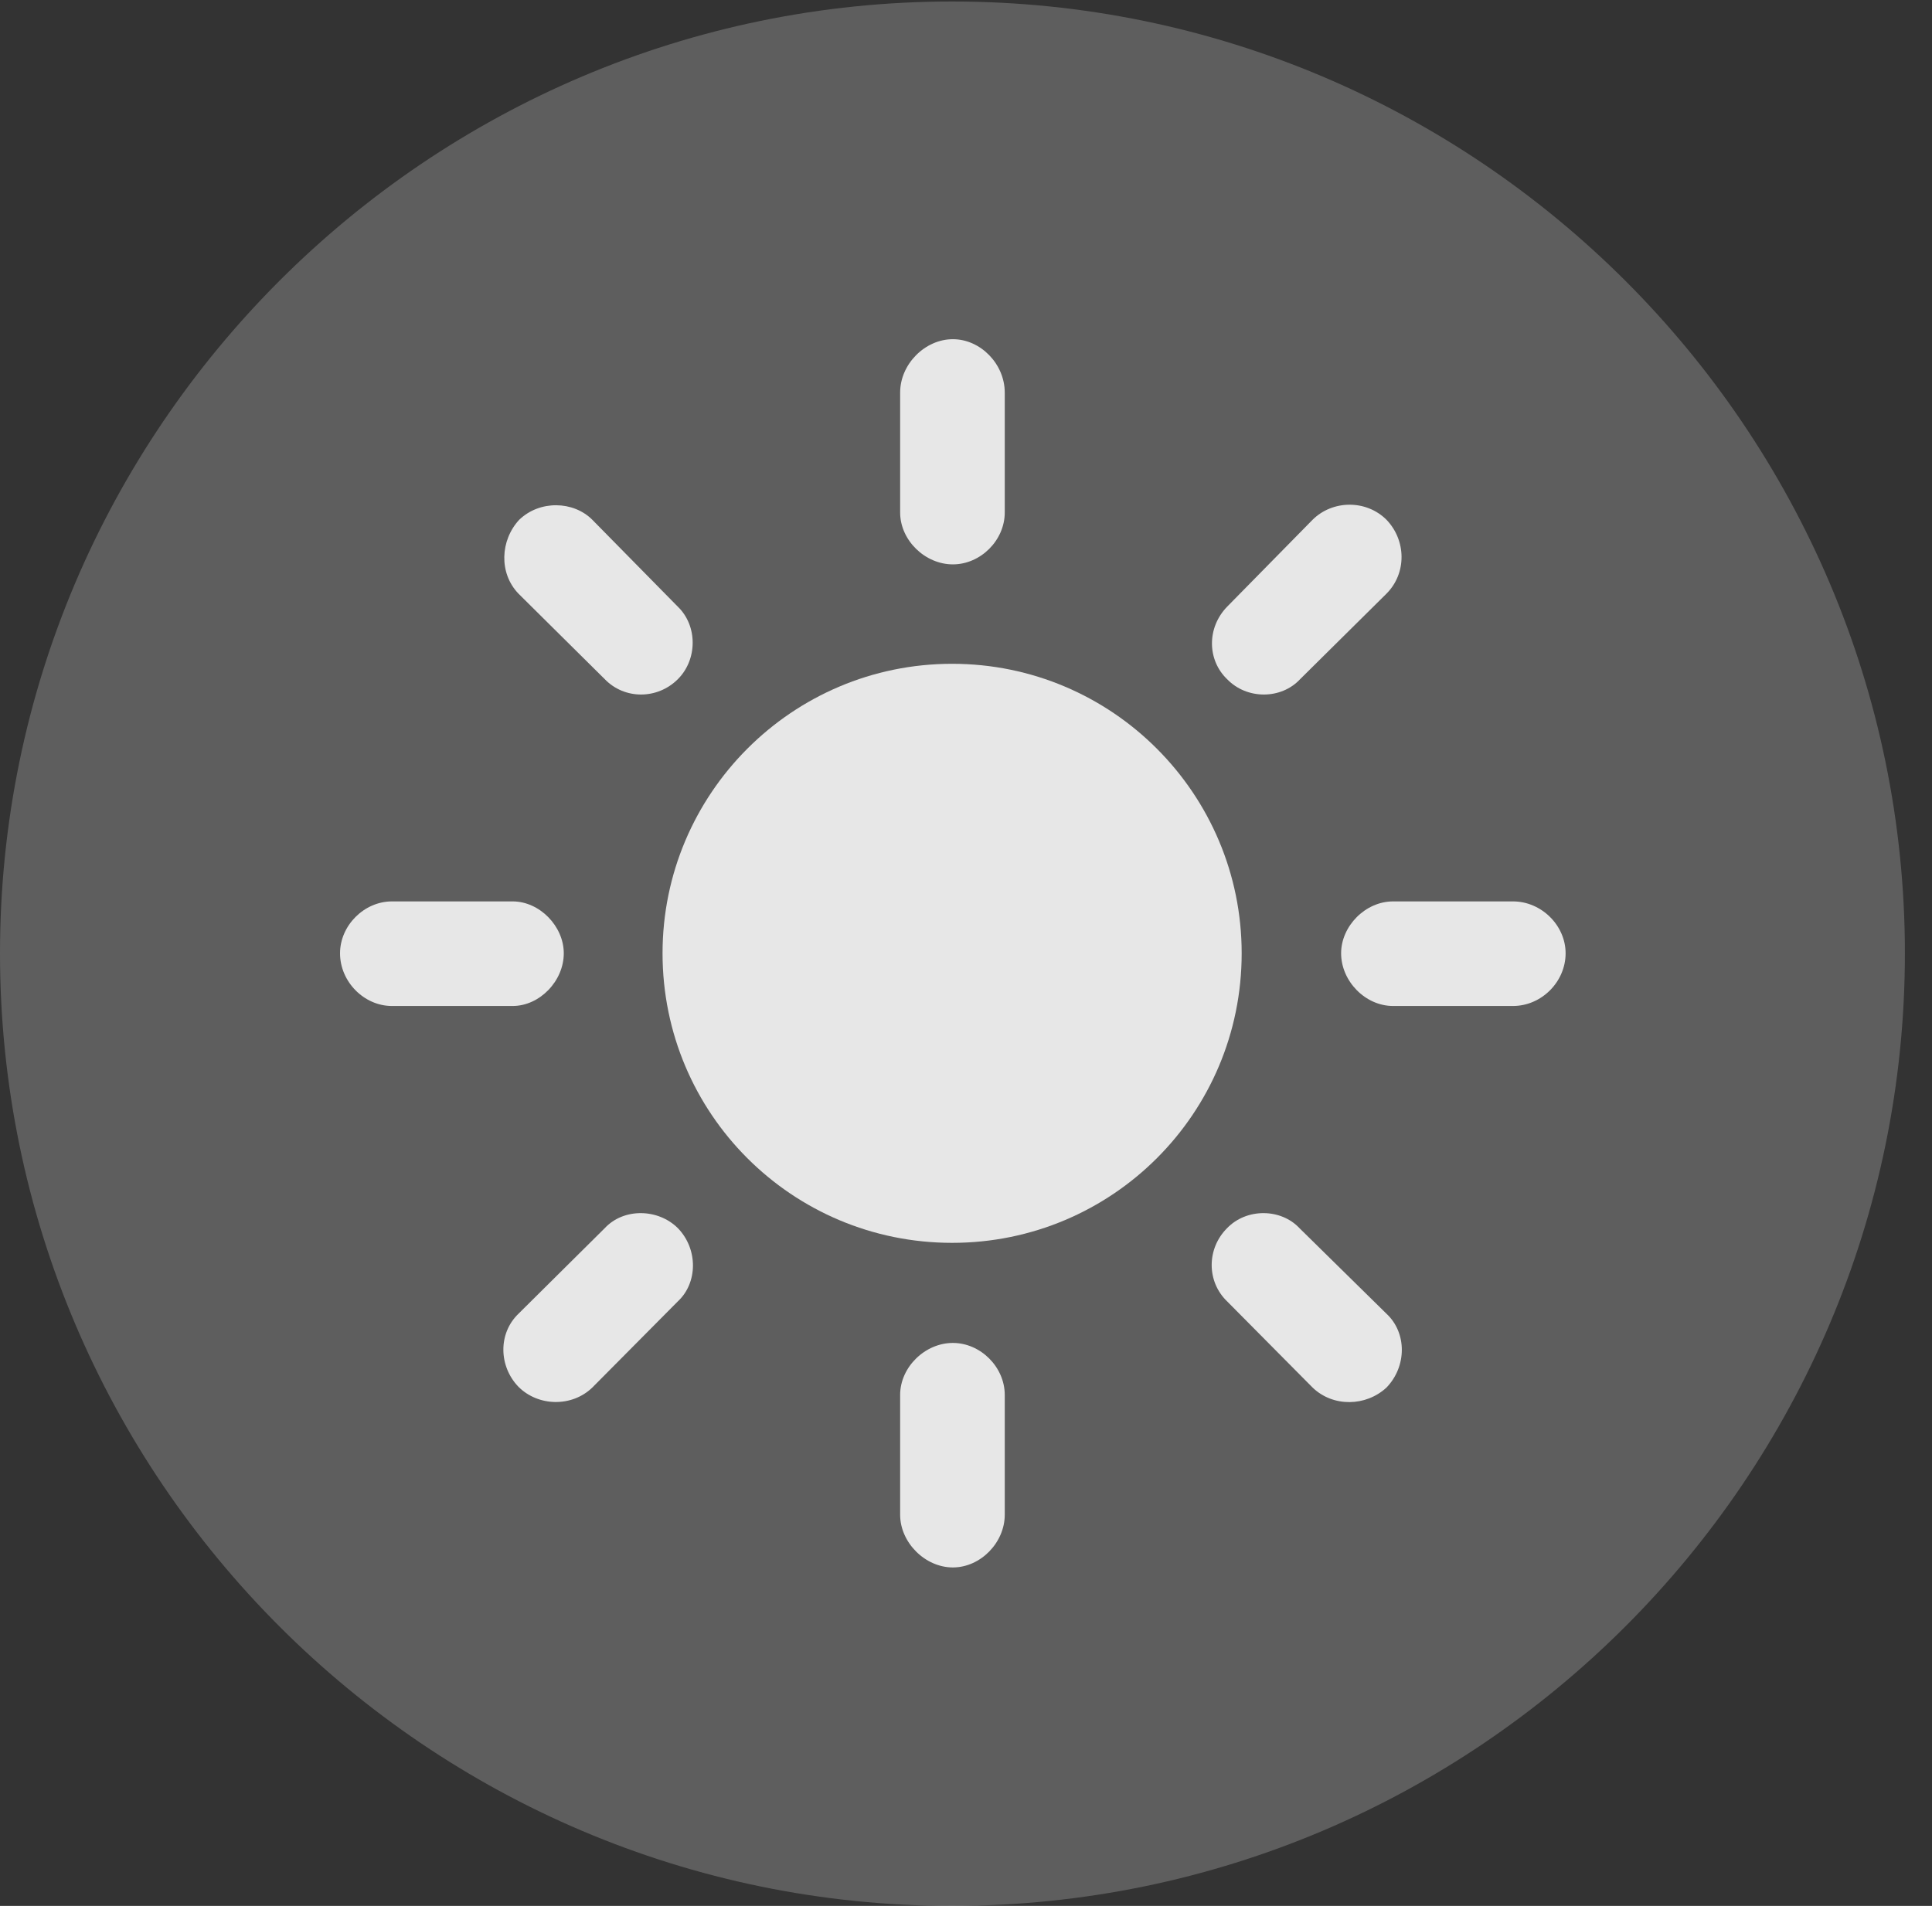 <?xml version="1.0" encoding="UTF-8"?>
<!--Generator: Apple Native CoreSVG 341-->
<!DOCTYPE svg
PUBLIC "-//W3C//DTD SVG 1.1//EN"
       "http://www.w3.org/Graphics/SVG/1.1/DTD/svg11.dtd">
<svg version="1.1" xmlns="http://www.w3.org/2000/svg" xmlns:xlink="http://www.w3.org/1999/xlink" viewBox="0 0 25.801 25.459">
 <rect x="0" y="0" width="25.801" height="25.459" fill="#333333" stroke="none"/>
 <g>
  <rect height="25.459" opacity="0" width="25.801" x="0" y="0"/>
  <path d="M12.715 25.459C19.727 25.459 25.439 19.746 25.439 12.734C25.439 5.732 19.727 0.02 12.715 0.02C5.713 0.02 0 5.732 0 12.734C0 19.746 5.713 25.459 12.715 25.459Z" fill="white" fill-opacity="0.212"/>
  <path d="M12.725 4.531C13.096 4.531 13.418 4.863 13.418 5.244L13.418 6.846C13.418 7.217 13.096 7.539 12.725 7.539C12.354 7.539 12.021 7.217 12.021 6.846L12.021 5.244C12.021 4.863 12.354 4.531 12.725 4.531ZM18.516 6.943C18.779 7.217 18.789 7.656 18.516 7.93L17.363 9.072C17.109 9.346 16.65 9.346 16.387 9.072C16.123 8.818 16.113 8.389 16.387 8.105L17.529 6.943C17.793 6.68 18.242 6.67 18.516 6.943ZM20.908 12.734C20.908 13.115 20.586 13.438 20.205 13.438L18.604 13.438C18.232 13.438 17.91 13.105 17.91 12.734C17.91 12.373 18.232 12.041 18.604 12.041L20.205 12.041C20.586 12.041 20.908 12.363 20.908 12.734ZM18.516 18.535C18.242 18.789 17.803 18.799 17.529 18.535L16.387 17.383C16.113 17.119 16.113 16.68 16.387 16.406C16.65 16.133 17.109 16.143 17.354 16.406L18.516 17.549C18.789 17.803 18.789 18.252 18.516 18.535ZM12.725 20.938C12.354 20.938 12.021 20.605 12.021 20.234L12.021 18.633C12.021 18.262 12.354 17.939 12.725 17.939C13.096 17.939 13.418 18.262 13.418 18.633L13.418 20.234C13.418 20.605 13.096 20.938 12.725 20.938ZM6.924 18.525C6.66 18.252 6.65 17.812 6.924 17.549L8.076 16.406C8.33 16.133 8.789 16.143 9.053 16.406C9.326 16.689 9.316 17.139 9.053 17.383L7.91 18.535C7.637 18.799 7.188 18.789 6.924 18.525ZM4.541 12.734C4.541 12.363 4.863 12.041 5.234 12.041L6.846 12.041C7.207 12.041 7.529 12.373 7.529 12.734C7.529 13.105 7.207 13.438 6.846 13.438L5.234 13.438C4.863 13.438 4.541 13.115 4.541 12.734ZM6.934 6.943C7.207 6.68 7.656 6.689 7.91 6.943L9.053 8.105C9.316 8.359 9.316 8.809 9.053 9.072C8.779 9.346 8.34 9.346 8.076 9.072L6.924 7.93C6.66 7.656 6.68 7.217 6.934 6.943Z" fill="white" fill-opacity="0.85"/>
  <path d="M12.715 16.602C10.576 16.602 8.848 14.873 8.848 12.734C8.848 10.605 10.576 8.867 12.715 8.867C14.854 8.867 16.582 10.605 16.582 12.734C16.582 14.873 14.854 16.602 12.715 16.602Z" fill="white" fill-opacity="0.85"/>
 </g>
</svg>
